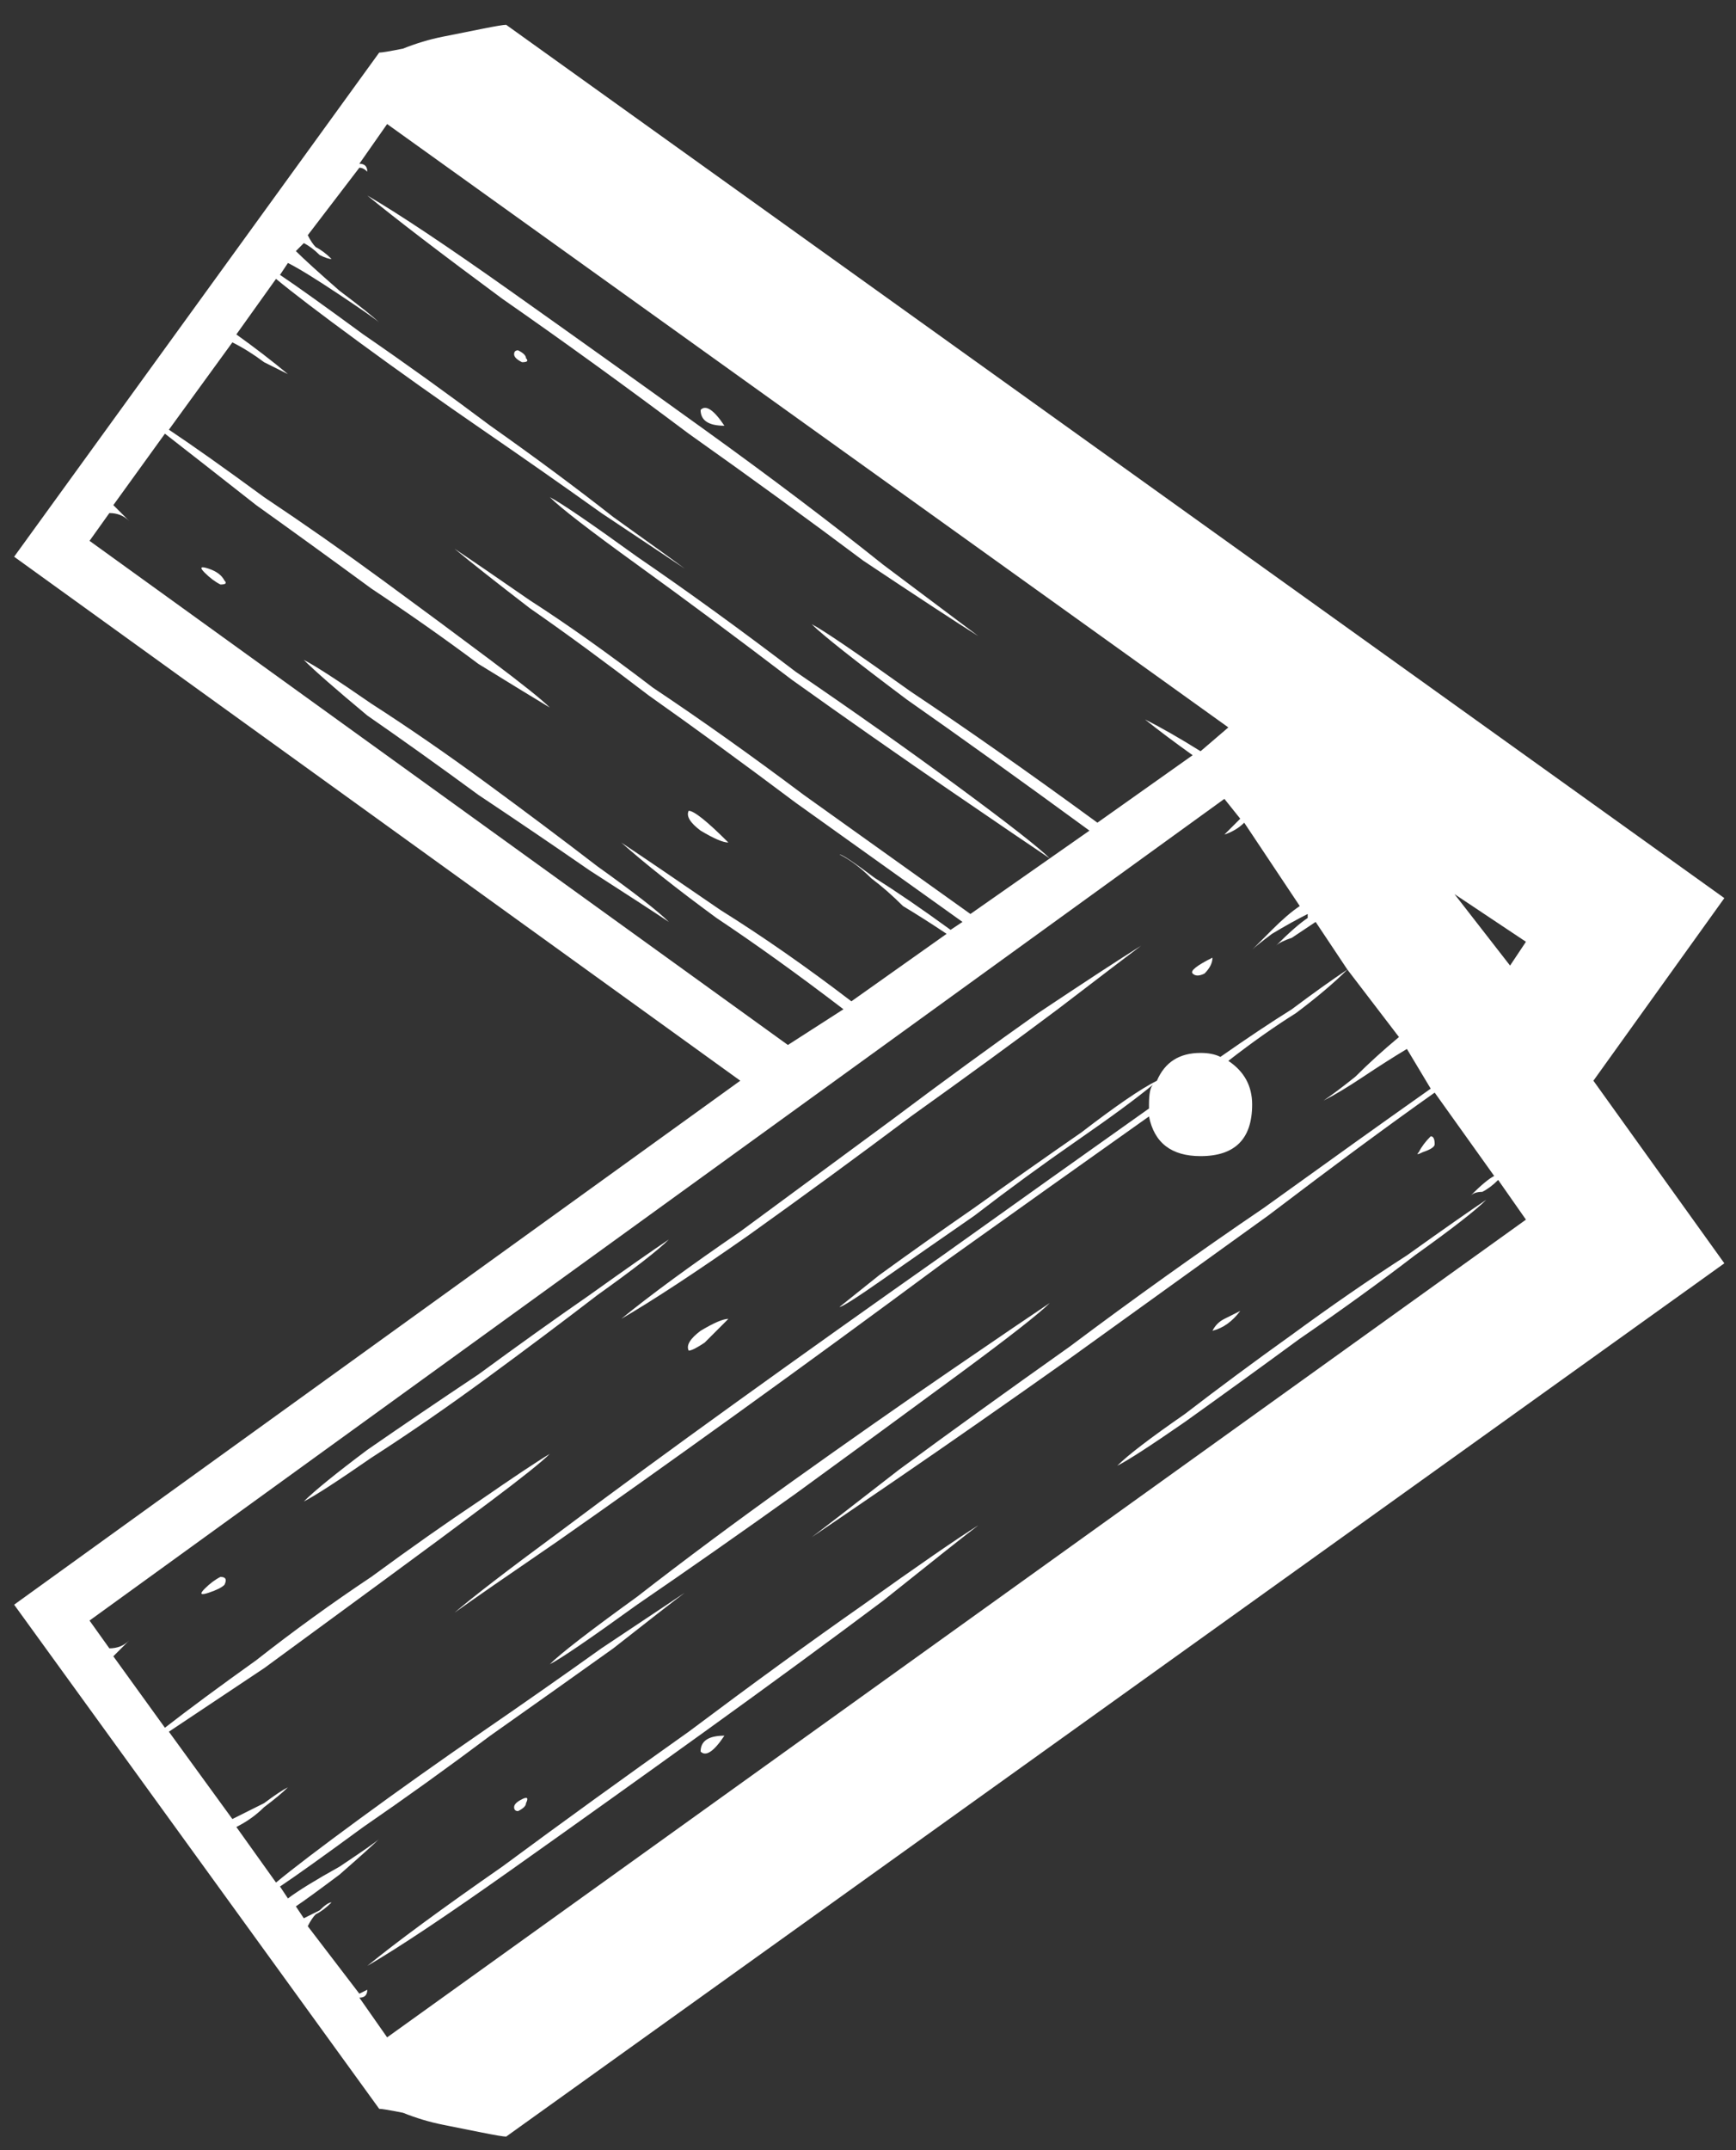 <svg width="42" height="52" viewBox="0 0 42 52" fill="none" xmlns="http://www.w3.org/2000/svg">
<rect x="0" y="0" width="42" height="52" fill="#333333" stroke="none"/>
<path d="M0.342 13.464L9.174 1.272C9.238 1.272 9.43 1.24 9.75 1.176C10.07 1.048 10.39 0.952 10.71 0.888C11.03 0.824 11.35 0.76 11.67 0.696C11.99 0.632 12.182 0.6 12.246 0.6L41.718 21.72L38.55 26.136L41.718 30.552L12.246 51.672C12.182 51.672 11.99 51.64 11.67 51.576C11.35 51.512 11.03 51.448 10.71 51.384C10.39 51.32 10.07 51.224 9.75 51.096C9.43 51.032 9.238 51 9.174 51L0.342 38.808L17.91 26.136L0.342 13.464ZM9.366 3L8.694 3.96C8.822 3.96 8.886 4.024 8.886 4.152C8.822 4.088 8.758 4.056 8.694 4.056L7.446 5.688C7.51 5.816 7.574 5.912 7.638 5.976C7.766 6.04 7.894 6.136 8.022 6.264C7.958 6.264 7.862 6.232 7.734 6.168C7.606 6.04 7.478 5.944 7.35 5.88L7.158 6.072C7.35 6.264 7.702 6.584 8.214 7.032C8.726 7.416 9.046 7.672 9.174 7.8C9.11 7.736 8.79 7.512 8.214 7.128C7.638 6.744 7.222 6.488 6.966 6.36L6.774 6.648C7.158 6.904 7.83 7.384 8.79 8.088C9.814 8.792 10.838 9.528 11.862 10.296C12.95 11.064 13.942 11.8 14.838 12.504C15.734 13.144 16.31 13.56 16.566 13.752C16.182 13.496 15.51 13.048 14.55 12.408C13.654 11.768 12.694 11.096 11.67 10.392C10.646 9.688 9.654 8.984 8.694 8.28C7.734 7.576 7.062 7.064 6.678 6.744L5.718 8.088C6.166 8.408 6.582 8.728 6.966 9.048C6.838 8.984 6.646 8.888 6.39 8.76C6.134 8.568 5.878 8.408 5.622 8.28L4.086 10.392C4.662 10.776 5.43 11.32 6.39 12.024C7.35 12.664 8.31 13.336 9.27 14.04C10.23 14.744 11.094 15.384 11.862 15.96C12.63 16.536 13.11 16.92 13.302 17.112C12.982 16.92 12.406 16.568 11.574 16.056C10.806 15.48 9.942 14.872 8.982 14.232C8.022 13.528 7.094 12.856 6.198 12.216C5.302 11.512 4.566 10.936 3.99 10.488L2.742 12.216L3.126 12.6C2.998 12.472 2.838 12.408 2.646 12.408L2.166 13.08L19.062 25.272L20.406 24.408C19.318 23.576 18.294 22.84 17.334 22.2C16.374 21.496 15.606 20.888 15.03 20.376C15.606 20.76 16.406 21.304 17.43 22.008C18.454 22.648 19.51 23.384 20.598 24.216L22.902 22.584C22.518 22.328 22.166 22.104 21.846 21.912C21.59 21.656 21.334 21.432 21.078 21.24C20.822 20.984 20.566 20.792 20.31 20.664C20.374 20.664 20.662 20.856 21.174 21.24C21.686 21.56 22.294 21.976 22.998 22.488L23.286 22.296C21.942 21.336 20.598 20.376 19.254 19.416C17.974 18.456 16.79 17.592 15.702 16.824C14.614 15.992 13.654 15.288 12.822 14.712C11.99 14.072 11.382 13.592 10.998 13.272C11.382 13.528 11.99 13.944 12.822 14.52C13.718 15.096 14.71 15.8 15.798 16.632C16.95 17.4 18.166 18.264 19.446 19.224C20.79 20.184 22.134 21.144 23.478 22.104L26.358 20.088C24.694 18.872 23.222 17.816 21.942 16.92C20.662 15.96 19.894 15.352 19.638 15.096C19.894 15.224 20.694 15.768 22.038 16.728C23.382 17.624 24.886 18.68 26.55 19.896L28.854 18.264C28.406 17.944 28.022 17.656 27.702 17.4C27.382 17.144 27.158 16.952 27.03 16.824C27.158 16.952 27.382 17.144 27.702 17.4C28.086 17.592 28.534 17.848 29.046 18.168L29.718 17.592L9.366 3ZM36.918 22.776L35.19 21.624L36.534 23.352L36.918 22.776ZM2.166 39.192L2.646 39.864C2.838 39.864 2.998 39.8 3.126 39.672L2.742 40.056L3.99 41.784C4.566 41.336 5.302 40.792 6.198 40.152C7.094 39.448 8.022 38.776 8.982 38.136C9.942 37.432 10.806 36.824 11.574 36.312C12.406 35.736 12.982 35.352 13.302 35.16C13.11 35.352 12.63 35.736 11.862 36.312C11.094 36.888 10.23 37.528 9.27 38.232C8.31 38.936 7.35 39.64 6.39 40.344C5.43 40.984 4.662 41.496 4.086 41.88L5.622 43.992C5.878 43.864 6.134 43.736 6.39 43.608C6.646 43.416 6.838 43.288 6.966 43.224C6.838 43.352 6.646 43.512 6.39 43.704C6.198 43.896 5.974 44.056 5.718 44.184L6.678 45.528C7.062 45.208 7.734 44.696 8.694 43.992C9.654 43.288 10.646 42.584 11.67 41.88C12.694 41.176 13.654 40.504 14.55 39.864C15.51 39.224 16.182 38.776 16.566 38.52C16.31 38.712 15.734 39.16 14.838 39.864C13.942 40.504 12.95 41.208 11.862 41.976C10.838 42.744 9.814 43.48 8.79 44.184C7.83 44.888 7.158 45.368 6.774 45.624L6.966 45.912C7.222 45.72 7.638 45.464 8.214 45.144C8.79 44.76 9.11 44.536 9.174 44.472C9.046 44.6 8.726 44.888 8.214 45.336C7.702 45.72 7.35 45.976 7.158 46.104L7.35 46.392C7.478 46.328 7.606 46.264 7.734 46.2C7.862 46.072 7.958 46.008 8.022 46.008C7.894 46.136 7.766 46.232 7.638 46.296C7.574 46.36 7.51 46.456 7.446 46.584L8.694 48.216C8.822 48.152 8.886 48.12 8.886 48.12C8.886 48.248 8.822 48.312 8.694 48.312L9.366 49.272L36.918 29.496L36.246 28.536C36.118 28.664 35.99 28.76 35.862 28.824C35.734 28.824 35.638 28.856 35.574 28.92C35.83 28.664 36.022 28.504 36.15 28.44L34.71 26.424C33.622 27.192 32.278 28.184 30.678 29.4C29.078 30.552 27.478 31.704 25.878 32.856C24.342 33.944 22.966 34.904 21.75 35.736C20.534 36.568 19.83 37.048 19.638 37.176C19.894 36.984 20.598 36.44 21.75 35.544C22.966 34.648 24.342 33.656 25.878 32.568C27.414 31.416 28.982 30.296 30.582 29.208C32.182 28.056 33.526 27.096 34.614 26.328L34.038 25.368C33.718 25.56 33.366 25.784 32.982 26.04C32.598 26.296 32.278 26.488 32.022 26.616C32.214 26.488 32.47 26.296 32.79 26.04C33.11 25.72 33.462 25.4 33.846 25.08L32.598 23.448C32.278 23.768 31.862 24.12 31.35 24.504C30.838 24.824 30.294 25.208 29.718 25.656C30.102 25.912 30.294 26.264 30.294 26.712C30.294 27.544 29.878 27.96 29.046 27.96C28.342 27.96 27.926 27.64 27.798 27C26.262 28.088 24.598 29.272 22.806 30.552C21.078 31.832 19.414 33.048 17.814 34.2C16.214 35.352 14.774 36.376 13.494 37.272C12.278 38.104 11.446 38.68 10.998 39C11.446 38.616 12.278 37.976 13.494 37.08C14.774 36.12 16.214 35.064 17.814 33.912C19.414 32.76 21.078 31.576 22.806 30.36C24.598 29.08 26.262 27.896 27.798 26.808V26.712C27.798 26.456 27.83 26.296 27.894 26.232C27.51 26.552 26.902 27 26.07 27.576C25.238 28.152 24.406 28.76 23.574 29.4C22.742 29.976 22.006 30.488 21.366 30.936C20.726 31.384 20.374 31.608 20.31 31.608C20.31 31.608 20.63 31.352 21.27 30.84C21.974 30.328 22.742 29.784 23.574 29.208C24.47 28.568 25.334 27.96 26.166 27.384C26.998 26.744 27.606 26.328 27.99 26.136C28.182 25.688 28.534 25.464 29.046 25.464C29.238 25.464 29.398 25.496 29.526 25.56C30.166 25.112 30.742 24.728 31.254 24.408C31.766 24.024 32.214 23.704 32.598 23.448L31.83 22.296C31.638 22.424 31.446 22.552 31.254 22.68C31.062 22.744 30.934 22.808 30.87 22.872C31.19 22.552 31.446 22.328 31.638 22.2V22.104C31.382 22.232 31.094 22.392 30.774 22.584C30.518 22.776 30.358 22.904 30.294 22.968C30.422 22.84 30.582 22.68 30.774 22.488C31.03 22.232 31.254 22.04 31.446 21.912L30.102 19.896C29.974 20.024 29.814 20.12 29.622 20.184C29.494 20.248 29.366 20.344 29.238 20.472C29.366 20.344 29.494 20.248 29.622 20.184C29.75 20.056 29.878 19.928 30.006 19.8L29.622 19.32L2.166 39.192ZM23.67 15.384C23.158 15.064 22.23 14.456 20.886 13.56C19.606 12.6 18.198 11.576 16.662 10.488C15.126 9.336 13.622 8.248 12.15 7.224C10.678 6.136 9.59 5.304 8.886 4.728C9.654 5.176 10.806 5.944 12.342 7.032C13.878 8.12 15.446 9.24 17.046 10.392C18.646 11.544 20.086 12.632 21.366 13.656C22.646 14.616 23.414 15.192 23.67 15.384ZM13.302 12.024C13.558 12.152 14.262 12.632 15.414 13.464C16.63 14.296 17.91 15.224 19.254 16.248C20.662 17.208 21.974 18.136 23.19 19.032C24.406 19.928 25.142 20.504 25.398 20.76C25.014 20.504 24.214 19.96 22.998 19.128C21.782 18.296 20.502 17.4 19.158 16.44C17.814 15.416 16.566 14.488 15.414 13.656C14.262 12.824 13.558 12.28 13.302 12.024ZM7.35 15.96C7.606 16.088 8.15 16.44 8.982 17.016C9.878 17.592 10.806 18.232 11.766 18.936C12.726 19.64 13.622 20.312 14.454 20.952C15.35 21.592 15.926 22.04 16.182 22.296C15.798 22.04 15.158 21.624 14.262 21.048C13.43 20.472 12.534 19.864 11.574 19.224C10.614 18.52 9.718 17.88 8.886 17.304C8.118 16.664 7.606 16.216 7.35 15.96ZM16.662 19.608C16.79 19.608 17.11 19.864 17.622 20.376C17.494 20.376 17.27 20.28 16.95 20.088C16.694 19.896 16.598 19.736 16.662 19.608ZM5.046 13.752C5.238 13.816 5.366 13.912 5.43 14.04C5.494 14.104 5.462 14.136 5.334 14.136C5.206 14.072 5.078 13.976 4.95 13.848C4.822 13.72 4.854 13.688 5.046 13.752ZM12.534 8.472C12.662 8.536 12.726 8.6 12.726 8.664C12.79 8.728 12.758 8.76 12.63 8.76C12.502 8.696 12.438 8.632 12.438 8.568C12.438 8.504 12.47 8.472 12.534 8.472ZM16.95 9.912C17.078 9.784 17.27 9.912 17.526 10.296C17.142 10.296 16.95 10.168 16.95 9.912ZM27.606 22.872C27.35 23.064 26.678 23.576 25.59 24.408C24.566 25.176 23.382 26.04 22.038 27C20.758 27.96 19.446 28.92 18.102 29.88C16.822 30.776 15.798 31.448 15.03 31.896C15.734 31.32 16.694 30.616 17.91 29.784C19.126 28.888 20.342 27.992 21.558 27.096C22.838 26.136 24.022 25.272 25.11 24.504C26.262 23.736 27.094 23.192 27.606 22.872ZM8.886 47.544C9.59 46.968 10.678 46.168 12.15 45.144C13.622 44.056 15.126 42.968 16.662 41.88C18.198 40.728 19.606 39.704 20.886 38.808C22.23 37.848 23.158 37.208 23.67 36.888C23.414 37.08 22.646 37.688 21.366 38.712C20.086 39.672 18.646 40.728 17.046 41.88C15.446 43.032 13.878 44.152 12.342 45.24C10.806 46.328 9.654 47.096 8.886 47.544ZM13.302 40.248C13.558 39.992 14.262 39.448 15.414 38.616C16.566 37.72 17.814 36.792 19.158 35.832C20.502 34.872 21.782 33.976 22.998 33.144C24.214 32.312 25.014 31.768 25.398 31.512C25.142 31.768 24.406 32.344 23.19 33.24C21.974 34.136 20.662 35.096 19.254 36.12C17.91 37.08 16.63 37.976 15.414 38.808C14.262 39.64 13.558 40.12 13.302 40.248ZM16.182 29.976C15.926 30.232 15.35 30.68 14.454 31.32C13.622 31.96 12.726 32.632 11.766 33.336C10.806 34.04 9.878 34.68 8.982 35.256C8.15 35.832 7.606 36.184 7.35 36.312C7.606 36.056 8.118 35.64 8.886 35.064C9.718 34.488 10.614 33.88 11.574 33.24C12.534 32.536 13.43 31.896 14.262 31.32C15.158 30.68 15.798 30.232 16.182 29.976ZM35.958 29.016C35.702 29.272 35.126 29.72 34.23 30.36C33.398 31 32.47 31.672 31.446 32.376C30.486 33.08 29.558 33.752 28.662 34.392C27.83 34.968 27.286 35.32 27.03 35.448C27.286 35.192 27.83 34.776 28.662 34.2C29.494 33.56 30.358 32.92 31.254 32.28C32.214 31.576 33.142 30.936 34.038 30.36C34.934 29.72 35.574 29.272 35.958 29.016ZM17.622 31.896C17.43 32.088 17.238 32.28 17.046 32.472C16.854 32.6 16.726 32.664 16.662 32.664C16.598 32.536 16.694 32.376 16.95 32.184C17.27 31.992 17.494 31.896 17.622 31.896ZM5.046 38.52C4.854 38.584 4.822 38.552 4.95 38.424C5.078 38.296 5.206 38.2 5.334 38.136C5.462 38.136 5.494 38.2 5.43 38.328C5.366 38.392 5.238 38.456 5.046 38.52ZM29.334 32.184C29.398 32.056 29.494 31.96 29.622 31.896C29.75 31.832 29.878 31.768 30.006 31.704C29.814 31.96 29.59 32.12 29.334 32.184ZM29.334 23.16C29.334 23.288 29.27 23.416 29.142 23.544C29.014 23.608 28.918 23.608 28.854 23.544C28.79 23.48 28.95 23.352 29.334 23.16ZM34.422 27.864C34.294 27.928 34.262 27.928 34.326 27.864C34.39 27.736 34.486 27.608 34.614 27.48C34.678 27.48 34.71 27.544 34.71 27.672C34.71 27.736 34.614 27.8 34.422 27.864ZM12.534 43.8C12.47 43.8 12.438 43.768 12.438 43.704C12.438 43.64 12.502 43.576 12.63 43.512C12.758 43.448 12.79 43.48 12.726 43.608C12.726 43.672 12.662 43.736 12.534 43.8ZM17.526 41.976C17.27 42.36 17.078 42.488 16.95 42.36C16.95 42.104 17.142 41.976 17.526 41.976Z" fill="white"/>
</svg>
